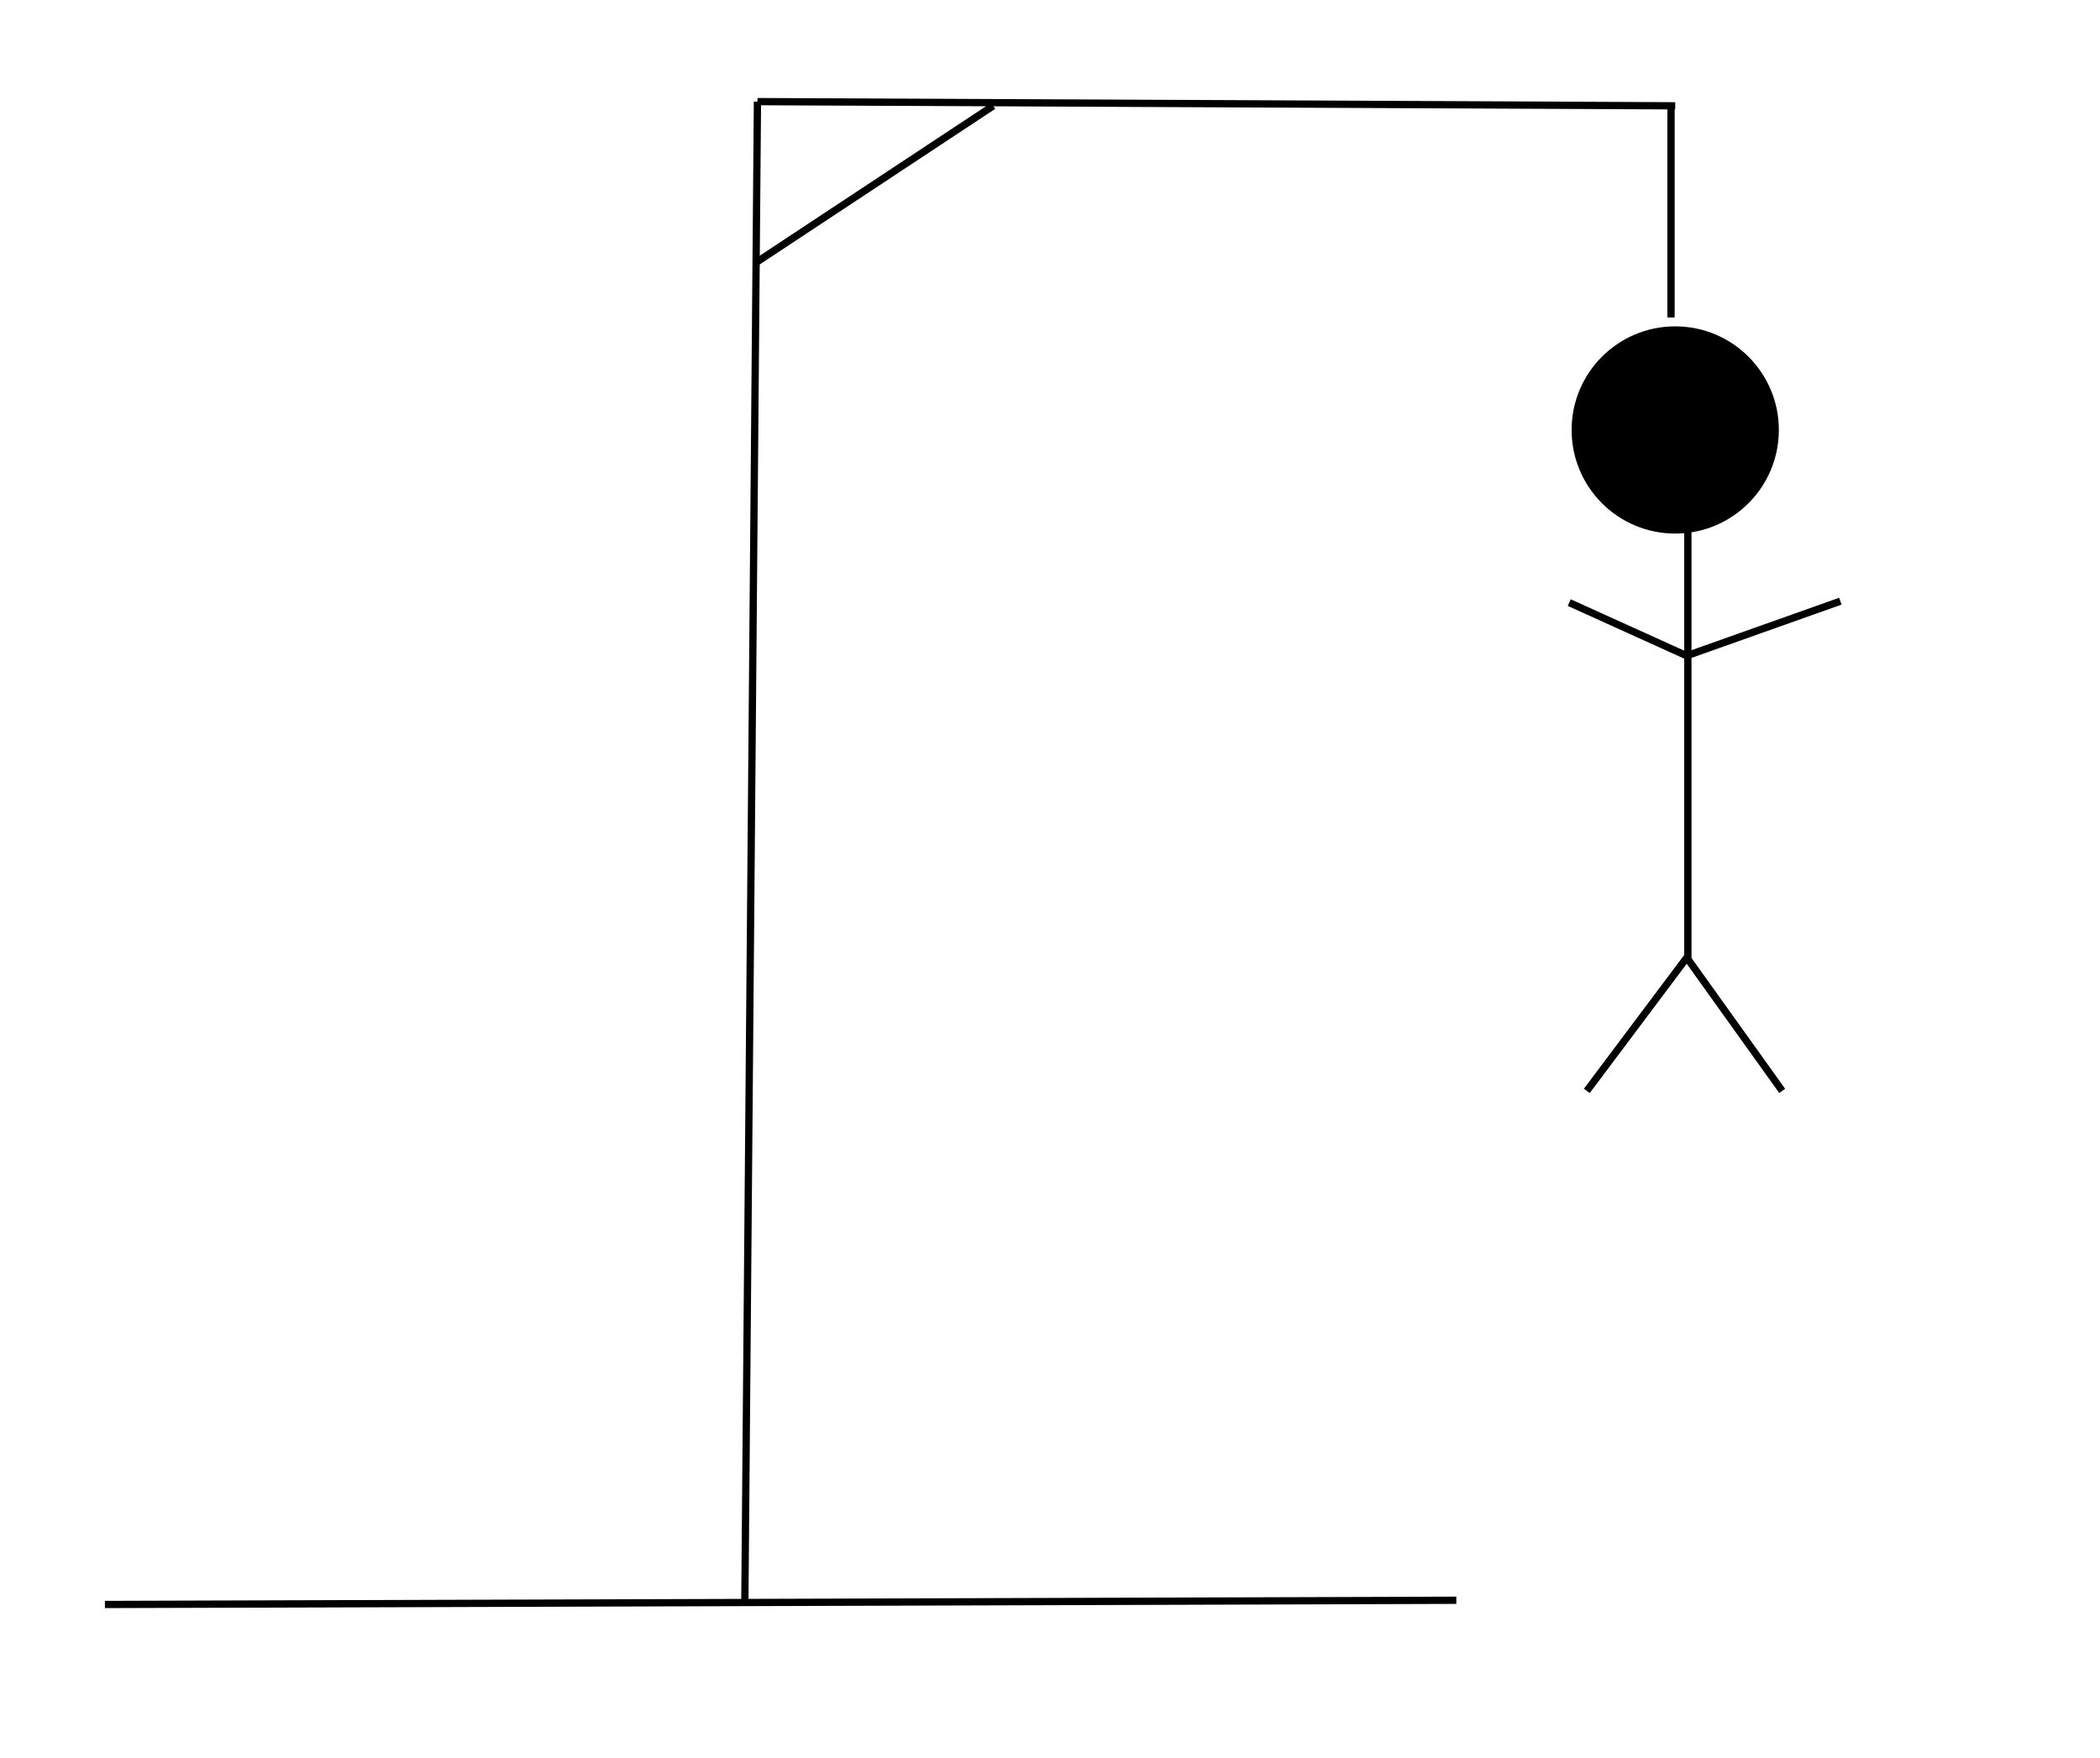 <?xml version="1.0" encoding="utf-8"?>
<svg viewBox="0 0 289 242" xmlns="http://www.w3.org/2000/svg">
  <line style="stroke: rgb(0, 0, 0);" x1="14.437" y1="220.822" x2="200.416" y2="220.242"/>
  <line style="stroke: rgb(0, 0, 0);" x1="102.502" y1="220.822" x2="104.24" y2="13.985"/>
  <line style="stroke: rgb(0, 0, 0);" x1="104.24" y1="13.985" x2="230.543" y2="14.564"/>
  <line style="stroke: rgb(0, 0, 0);" x1="136.685" y1="14.564" x2="104.24" y2="36.001"/>
  <line style="stroke: rgb(0, 0, 0);" x1="229.964" y1="14.723" x2="229.964" y2="43.692"/>
  <circle style="" cx="230.543" cy="59.176" r="14.26"/>
  <line style="stroke: rgb(0, 0, 0);" x1="232.282" y1="70.184" x2="232.282" y2="132.177"/>
  <line style="stroke: rgb(0, 0, 0);" x1="232.282" y1="131.598" x2="218.377" y2="150.138"/>
  <line style="stroke: rgb(0, 0, 0);" x1="231.978" y1="131.578" x2="245.262" y2="150.137"/>
  <line style="stroke: rgb(0, 0, 0);" x1="232.369" y1="90.163" x2="253.272" y2="82.739"/>
  <line style="stroke: rgb(0, 0, 0);" x1="232" y1="90.2" x2="215.959" y2="82.935"/>
</svg>
